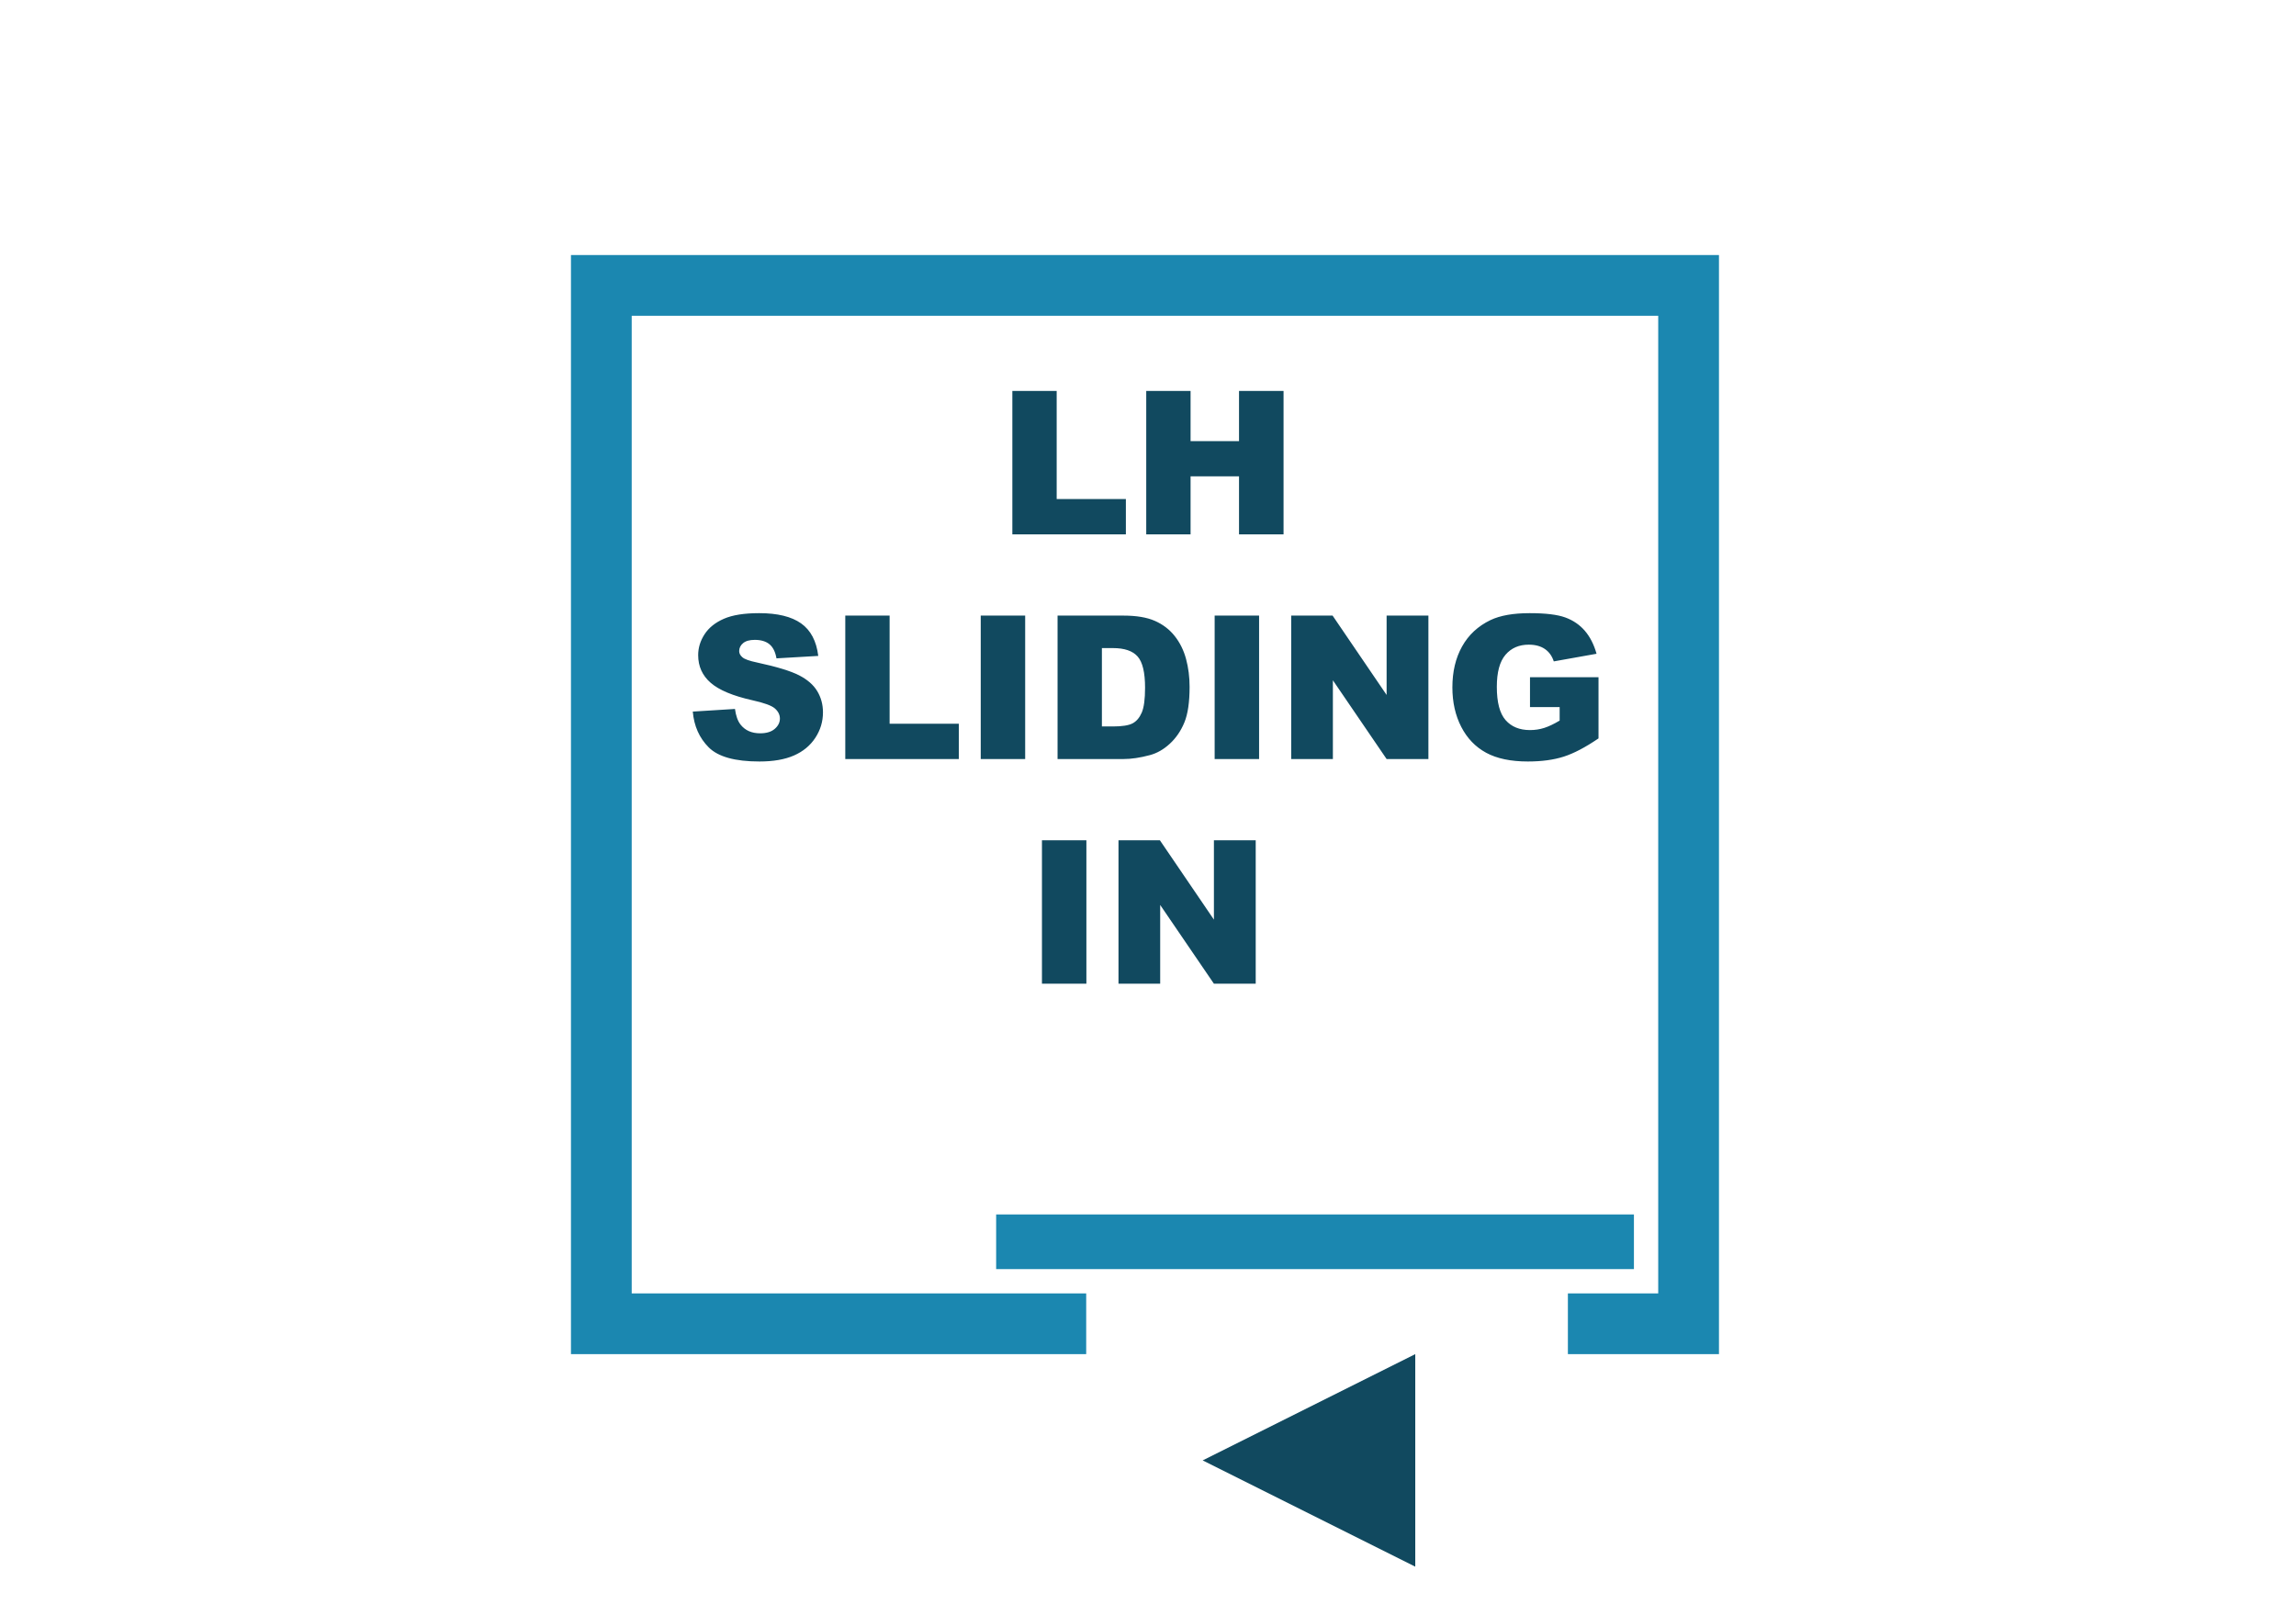 <?xml version="1.0" encoding="UTF-8"?>
<svg width="378px" height="266px" viewBox="0 0 378 266" version="1.1" xmlns="http://www.w3.org/2000/svg" xmlns:xlink="http://www.w3.org/1999/xlink">
    <title>LHSlidingIn</title>
    <g id="LHSlidingIn" stroke="none" stroke-width="1" fill="none" fill-rule="evenodd">
        <polyline id="Path" stroke="#1B87B0" stroke-width="10" transform="translate(188.5, 132.5) scale(-1, 1) translate(-188.5, -132.5) " points="118.872 218 99 218 99 47 278 47 278 218 198.175 218"></polyline>
        <g id="Group" transform="translate(216.5, 204.5) scale(-1, 1) rotate(90) translate(-216.5, -204.5) translate(216, 156)" stroke="#1B87B0" stroke-linecap="square" stroke-width="9">
            <line x1="0.5" y1="0.5" x2="0.5" y2="96.5" id="Line"></line>
        </g>
        <polygon id="Triangle" fill="#11495F" transform="translate(215.5, 240.5) scale(-1, 1) rotate(90) translate(-215.5, -240.5) " points="215.5 223 233 258 198 258"></polygon>
        <path d="M185.358,88 L185.358,82.183 L173.966,82.183 L173.966,64.378 L166.667,64.378 L166.667,88 L185.358,88 Z M196.009,88 L196.009,78.445 L203.985,78.445 L203.985,88 L211.317,88 L211.317,64.378 L203.985,64.378 L203.985,72.644 L196.009,72.644 L196.009,64.378 L188.71,64.378 L188.71,88 L196.009,88 Z M125.03,125.403 C127.318,125.403 129.214,125.073 130.718,124.412 C132.222,123.751 133.393,122.782 134.231,121.503 C135.069,120.225 135.488,118.829 135.488,117.314 C135.488,116.025 135.174,114.859 134.545,113.817 C133.917,112.775 132.912,111.903 131.532,111.199 C130.152,110.495 127.866,109.8 124.676,109.112 C123.387,108.844 122.57,108.554 122.227,108.242 C121.872,107.941 121.695,107.603 121.695,107.227 C121.695,106.711 121.91,106.274 122.339,105.914 C122.769,105.554 123.408,105.374 124.257,105.374 C125.288,105.374 126.096,105.616 126.682,106.099 C127.267,106.583 127.651,107.356 127.834,108.419 L127.834,108.419 L134.714,108.017 C134.414,105.567 133.471,103.781 131.886,102.659 C130.302,101.536 128,100.975 124.982,100.975 C122.522,100.975 120.586,101.284 119.173,101.902 C117.76,102.519 116.702,103.368 115.999,104.448 C115.295,105.527 114.943,106.674 114.943,107.888 C114.943,109.735 115.631,111.255 117.006,112.448 C118.37,113.64 120.653,114.596 123.854,115.316 C125.809,115.746 127.055,116.202 127.592,116.686 C128.129,117.169 128.398,117.717 128.398,118.329 C128.398,118.974 128.116,119.54 127.552,120.029 C126.988,120.518 126.185,120.762 125.143,120.762 C123.747,120.762 122.672,120.284 121.92,119.328 C121.458,118.737 121.152,117.878 121.002,116.75 L121.002,116.75 L114.057,117.185 C114.261,119.57 115.137,121.536 116.684,123.083 C118.23,124.629 121.013,125.403 125.03,125.403 Z M157.853,125 L157.853,119.183 L146.461,119.183 L146.461,101.378 L139.162,101.378 L139.162,125 L157.853,125 Z M168.778,125 L168.778,101.378 L161.462,101.378 L161.462,125 L168.778,125 Z M184.956,125 C186.255,125 187.706,124.785 189.306,124.355 C190.477,124.044 191.573,123.418 192.593,122.478 C193.614,121.538 194.411,120.373 194.986,118.982 C195.561,117.591 195.848,115.633 195.848,113.108 C195.848,111.497 195.655,109.972 195.268,108.532 C194.881,107.093 194.258,105.831 193.399,104.746 C192.54,103.661 191.452,102.828 190.136,102.248 C188.82,101.668 187.093,101.378 184.956,101.378 L184.956,101.378 L174.111,101.378 L174.111,125 L184.956,125 Z M183.199,119.634 L181.411,119.634 L181.411,106.728 L183.231,106.728 C185.122,106.728 186.476,107.189 187.292,108.113 C188.108,109.037 188.517,110.75 188.517,113.253 C188.517,115.144 188.334,116.511 187.969,117.354 C187.604,118.198 187.099,118.788 186.454,119.127 C185.81,119.465 184.725,119.634 183.199,119.634 L183.199,119.634 Z M207.289,125 L207.289,101.378 L199.973,101.378 L199.973,125 L207.289,125 Z M219.438,125 L219.438,112.029 L228.284,125 L235.165,125 L235.165,101.378 L228.284,101.378 L228.284,114.446 L219.39,101.378 L212.574,101.378 L212.574,125 L219.438,125 Z M251.536,125.403 C253.813,125.403 255.781,125.137 257.441,124.605 C259.101,124.073 261.01,123.072 263.169,121.6 L263.169,121.6 L263.169,111.529 L251.89,111.529 L251.89,116.444 L256.772,116.444 L256.772,118.667 C255.816,119.237 254.968,119.64 254.227,119.876 C253.485,120.112 252.707,120.23 251.89,120.23 C250.171,120.23 248.831,119.683 247.87,118.587 C246.908,117.491 246.428,115.665 246.428,113.108 C246.428,110.702 246.903,108.943 247.854,107.831 C248.804,106.719 250.08,106.164 251.681,106.164 C252.755,106.164 253.638,106.4 254.331,106.873 C255.024,107.345 255.516,108.027 255.806,108.919 L255.806,108.919 L262.847,107.662 C262.417,106.137 261.776,104.877 260.922,103.884 C260.068,102.89 258.993,102.157 257.699,101.684 C256.405,101.211 254.452,100.975 251.842,100.975 C249.135,100.975 246.981,101.356 245.38,102.119 C243.329,103.107 241.771,104.555 240.708,106.462 C239.644,108.368 239.112,110.611 239.112,113.189 C239.112,115.638 239.598,117.808 240.571,119.699 C241.543,121.589 242.912,123.013 244.679,123.969 C246.447,124.925 248.732,125.403 251.536,125.403 Z M178.857,162 L178.857,138.378 L171.541,138.378 L171.541,162 L178.857,162 Z M191.006,162 L191.006,149.029 L199.852,162 L206.733,162 L206.733,138.378 L199.852,138.378 L199.852,151.446 L190.958,138.378 L184.142,138.378 L184.142,162 L191.006,162 Z" id="LHSLIDINGIN" fill="#11495F" fill-rule="nonzero"></path>
    </g>
</svg>